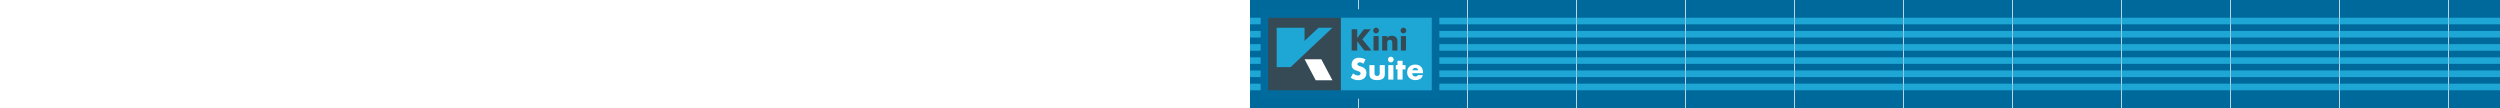 <?xml version="1.0" encoding="UTF-8" standalone="no"?>
<svg width="100%" height="108.27" version="1.1" id="svg343" sodipodi:docname="Logo_With_Banner.svg" inkscape:version="1.2.2 (732a01da63, 2022-12-09)" xmlns:inkscape="http://www.inkscape.org/namespaces/inkscape" xmlns:sodipodi="http://sodipodi.sourceforge.net/DTD/sodipodi-0.dtd" xmlns:xlink="http://www.w3.org/1999/xlink" xmlns="http://www.w3.org/2000/svg" xmlns:svg="http://www.w3.org/2000/svg">
  <defs id="defs339">
    <pattern patternUnits="userSpaceOnUse" width="108.27" height="108.27" id="pattern669">
      <g id="g446">
        <path id="rect444" style="fill:#00699b" d="M 0.001,-1.73736e-4 H 108.27 V 108.27 H 0.001 Z" />
      </g>
      <g id="g474">
        <g id="g472">
          <g id="g450">
            <path id="rect448" style="fill:#1ea6d4" d="M 0,17.714 H 108.269 v 6.598 H 4.06725e-5 Z" />
          </g>
          <g id="g454">
            <path id="rect452" style="fill:#1ea6d4" d="M 0,30.91 H 108.269 v 6.598 H 4.06725e-5 Z" />
          </g>
          <g id="g458">
            <path id="rect456" style="fill:#1ea6d4" d="M 0,44.106 H 108.269 v 6.598 H 4.06725e-5 Z" />
          </g>
          <g id="g462">
            <path id="rect460" style="fill:#1ea6d4" d="M 0,57.301 H 108.269 v 6.598 H 4.06725e-5 Z" />
          </g>
          <g id="g466">
            <path id="rect464" style="fill:#1ea6d4" d="M 0,70.497 H 108.269 v 6.598 H 4.06725e-5 Z" />
          </g>
          <g id="g470">
            <path id="rect468" style="fill:#1ea6d4" d="M 0,83.693 H 108.269 v 6.598 H 4.06725e-5 Z" />
          </g>
        </g>
      </g>
    </pattern>
  </defs>
  <rect style="fill:url(#pattern669);stroke:none;stroke-width:1.666" width="100%" height="108.27" x="4.0672501e-05" y="-0" id="rect687" />
  <g id="g4-5" style="clip-rule:evenodd;fill-rule:evenodd;stroke-linejoin:round;stroke-miterlimit:2" transform="translate(10.644,9.324)">
    <path id="rect2-8" style="fill:#016b9d" d="M 1.38063e-4,-0.005 H 178.671 V 89.331 H 1.38063e-4 Z" />
  </g>
  <g id="g42" style="clip-rule:evenodd;fill-rule:evenodd;stroke-linejoin:round;stroke-miterlimit:2" transform="translate(10.644,9.324)">
    <g id="g8-3">
      <path id="rect6-8" style="fill:#1ea6d4" d="M 80.136,8.379 H 171.121 V 80.955 H 80.136 Z" />
    </g>
    <g id="g12-5">
      <path id="rect10-0" style="fill:#ffffff" d="m 13.525,14.359 h 60.413 v 60.441 h -60.413 z" />
    </g>
    <g id="g16-0">
      <path d="M 13.525,74.674 17.175,71.03 73.938,17.199 V 14.359 H 13.525 Z" style="fill:#1ea6d4" id="path14" />
    </g>
    <g id="g20-0">
      <path d="M 80.091,8.468 H 7.549 V 80.956 H 80.091 Z M 43.909,49.92 h 16.727 l 11.151,21.01 H 55.06 Z m 0,-18.383 V 18.405 H 16.03 v 39.394 h 13.939 L 71.787,18.405 H 57.848 Z" style="fill:#354a54" id="path18" />
    </g>
    <g id="g40">
      <path d="m 96.552,28.72 6.744,-8.768 h 6.828 l -8.436,10.065 9.226,11.193 h -7.167 l -7.195,-9.219 v 9.219 H 91.022 V 19.951 h 5.53 z" style="fill:#354a54;fill-rule:nonzero" id="path22" />
      <path d="m 117.996,26.746 v 14.463 h -5.107 V 26.746 Z m -5.446,-5.554 c 0,-0.395 0.076,-0.766 0.226,-1.114 0.151,-0.348 0.358,-0.653 0.621,-0.916 0.263,-0.263 0.569,-0.47 0.917,-0.62 0.348,-0.15 0.719,-0.226 1.114,-0.226 0.395,0 0.767,0.075 1.115,0.226 0.348,0.15 0.654,0.357 0.917,0.62 0.263,0.263 0.47,0.569 0.621,0.916 0.15,0.348 0.225,0.719 0.225,1.114 0,0.395 -0.075,0.766 -0.225,1.114 -0.151,0.348 -0.358,0.653 -0.621,0.916 -0.263,0.263 -0.569,0.47 -0.917,0.62 -0.348,0.15 -0.72,0.226 -1.115,0.226 -0.395,0 -0.766,-0.075 -1.114,-0.226 -0.348,-0.15 -0.654,-0.357 -0.917,-0.62 -0.263,-0.263 -0.47,-0.569 -0.621,-0.916 -0.15,-0.348 -0.226,-0.719 -0.226,-1.114 z" style="fill:#354a54;fill-rule:nonzero" id="path24" />
      <path d="m 121.495,26.746 h 5.107 v 1.833 c 0.696,-0.846 1.401,-1.414 2.116,-1.706 0.715,-0.291 1.552,-0.437 2.511,-0.437 1.016,0 1.886,0.165 2.61,0.493 0.724,0.329 1.34,0.794 1.848,1.396 0.414,0.489 0.696,1.034 0.847,1.635 0.15,0.602 0.225,1.288 0.225,2.058 v 9.191 h -5.107 v -7.302 c 0,-0.714 -0.051,-1.292 -0.155,-1.734 -0.103,-0.442 -0.287,-0.794 -0.55,-1.057 -0.226,-0.226 -0.48,-0.385 -0.762,-0.479 -0.282,-0.094 -0.583,-0.141 -0.903,-0.141 -0.865,0 -1.528,0.258 -1.989,0.775 -0.461,0.517 -0.691,1.255 -0.691,2.213 v 7.725 h -5.107 z" style="fill:#354a54;fill-rule:nonzero" id="path26" />
      <path d="M 145.337,26.746 V 41.209 H 140.23 V 26.746 Z m -5.446,-5.554 c 0,-0.395 0.075,-0.766 0.226,-1.114 0.15,-0.348 0.357,-0.653 0.621,-0.916 0.263,-0.263 0.569,-0.47 0.917,-0.62 0.348,-0.15 0.719,-0.226 1.114,-0.226 0.395,0 0.767,0.075 1.115,0.226 0.348,0.15 0.653,0.357 0.917,0.62 0.263,0.263 0.47,0.569 0.62,0.916 0.151,0.348 0.226,0.719 0.226,1.114 0,0.395 -0.075,0.766 -0.226,1.114 -0.15,0.348 -0.357,0.653 -0.62,0.916 -0.264,0.263 -0.569,0.47 -0.917,0.62 -0.348,0.15 -0.72,0.226 -1.115,0.226 -0.395,0 -0.766,-0.075 -1.114,-0.226 -0.348,-0.15 -0.654,-0.357 -0.917,-0.62 -0.264,-0.263 -0.471,-0.569 -0.621,-0.916 -0.151,-0.348 -0.226,-0.719 -0.226,-1.114 z" style="fill:#354a54;fill-rule:nonzero" id="path28" />
      <path d="m 102.703,54.432 c -0.602,-0.489 -1.204,-0.851 -1.806,-1.085 -0.601,-0.235 -1.185,-0.352 -1.749,-0.352 -0.715,0 -1.298,0.169 -1.749,0.507 -0.452,0.338 -0.677,0.78 -0.677,1.325 0,0.376 0.113,0.686 0.339,0.93 0.226,0.244 0.522,0.456 0.889,0.634 0.367,0.178 0.781,0.334 1.242,0.465 0.461,0.132 0.916,0.273 1.369,0.423 1.806,0.601 3.127,1.405 3.964,2.41 0.837,1.006 1.256,2.317 1.256,3.933 0,1.09 -0.184,2.077 -0.55,2.96 -0.367,0.883 -0.903,1.64 -1.609,2.27 -0.705,0.63 -1.57,1.118 -2.596,1.466 -1.025,0.348 -2.186,0.521 -3.484,0.521 -2.69,0 -5.182,-0.799 -7.477,-2.396 L 92.433,63.99 c 0.828,0.733 1.646,1.278 2.455,1.635 0.809,0.357 1.608,0.536 2.398,0.536 0.903,0 1.575,-0.207 2.017,-0.62 0.442,-0.413 0.663,-0.883 0.663,-1.41 0,-0.32 -0.057,-0.597 -0.169,-0.832 -0.113,-0.235 -0.301,-0.451 -0.564,-0.648 -0.263,-0.197 -0.607,-0.381 -1.03,-0.55 -0.423,-0.169 -0.936,-0.357 -1.538,-0.564 -0.715,-0.226 -1.415,-0.475 -2.102,-0.747 -0.686,-0.273 -1.298,-0.634 -1.834,-1.085 -0.536,-0.451 -0.969,-1.02 -1.298,-1.706 -0.329,-0.686 -0.494,-1.555 -0.494,-2.608 0,-1.053 0.174,-2.006 0.522,-2.862 0.348,-0.855 0.837,-1.588 1.467,-2.199 0.63,-0.611 1.401,-1.085 2.314,-1.424 0.912,-0.338 1.933,-0.507 3.061,-0.507 1.053,0 2.153,0.146 3.301,0.437 1.147,0.291 2.248,0.719 3.301,1.283 z" style="fill:#ffffff;fill-rule:nonzero" id="path30" />
      <path d="m 113.877,55.786 v 8.148 c 0,1.786 0.865,2.678 2.595,2.678 1.731,0 2.596,-0.893 2.596,-2.678 v -8.148 h 5.107 v 9.135 c 0,1.955 -0.644,3.421 -1.933,4.398 -1.288,0.977 -3.211,1.466 -5.77,1.466 -2.558,0 -4.481,-0.489 -5.77,-1.466 -1.288,-0.977 -1.932,-2.443 -1.932,-4.398 v -9.135 z" style="fill:#ffffff;fill-rule:nonzero" id="path32" />
      <path d="M 132.753,55.786 V 70.249 h -5.107 V 55.786 Z m -5.446,-5.554 c 0,-0.395 0.075,-0.766 0.226,-1.114 0.15,-0.348 0.357,-0.653 0.621,-0.916 0.263,-0.263 0.569,-0.47 0.917,-0.62 0.348,-0.15 0.719,-0.226 1.114,-0.226 0.395,0 0.767,0.075 1.115,0.226 0.348,0.15 0.653,0.357 0.917,0.62 0.263,0.263 0.47,0.569 0.62,0.916 0.151,0.348 0.226,0.719 0.226,1.114 0,0.395 -0.075,0.766 -0.226,1.114 -0.15,0.348 -0.357,0.653 -0.62,0.916 -0.264,0.263 -0.569,0.47 -0.917,0.62 -0.348,0.15 -0.72,0.226 -1.115,0.226 -0.395,0 -0.766,-0.075 -1.114,-0.226 -0.348,-0.15 -0.654,-0.357 -0.917,-0.62 -0.264,-0.263 -0.471,-0.569 -0.621,-0.916 -0.151,-0.348 -0.226,-0.719 -0.226,-1.114 z" style="fill:#ffffff;fill-rule:nonzero" id="path34" />
      <path d="M 141.951,60.043 V 70.249 h -5.107 V 60.043 h -1.693 v -4.257 h 1.693 v -4.342 h 5.107 v 4.342 h 2.906 v 4.257 z" style="fill:#ffffff;fill-rule:nonzero" id="path36" />
      <path d="m 157.639,60.917 c -0.17,-0.714 -0.518,-1.288 -1.044,-1.72 -0.527,-0.432 -1.167,-0.648 -1.919,-0.648 -0.79,0 -1.434,0.207 -1.933,0.62 -0.498,0.413 -0.813,0.996 -0.945,1.748 z m -5.982,2.96 c 0,2.199 1.035,3.299 3.104,3.299 1.109,0 1.947,-0.451 2.511,-1.353 h 4.938 c -0.997,3.308 -3.49,4.962 -7.478,4.962 -1.222,0 -2.341,-0.183 -3.357,-0.55 -1.016,-0.366 -1.886,-0.888 -2.61,-1.565 -0.724,-0.677 -1.284,-1.485 -1.679,-2.425 -0.395,-0.94 -0.592,-1.992 -0.592,-3.158 0,-1.203 0.188,-2.288 0.564,-3.256 0.376,-0.968 0.912,-1.79 1.608,-2.467 0.696,-0.677 1.538,-1.198 2.525,-1.565 0.988,-0.366 2.102,-0.55 3.344,-0.55 1.223,0 2.323,0.183 3.301,0.55 0.978,0.366 1.806,0.897 2.483,1.593 0.677,0.696 1.195,1.546 1.552,2.552 0.357,1.006 0.536,2.138 0.536,3.397 v 0.536 z" style="fill:#ffffff;fill-rule:nonzero" id="path38" />
    </g>
  </g>
</svg>